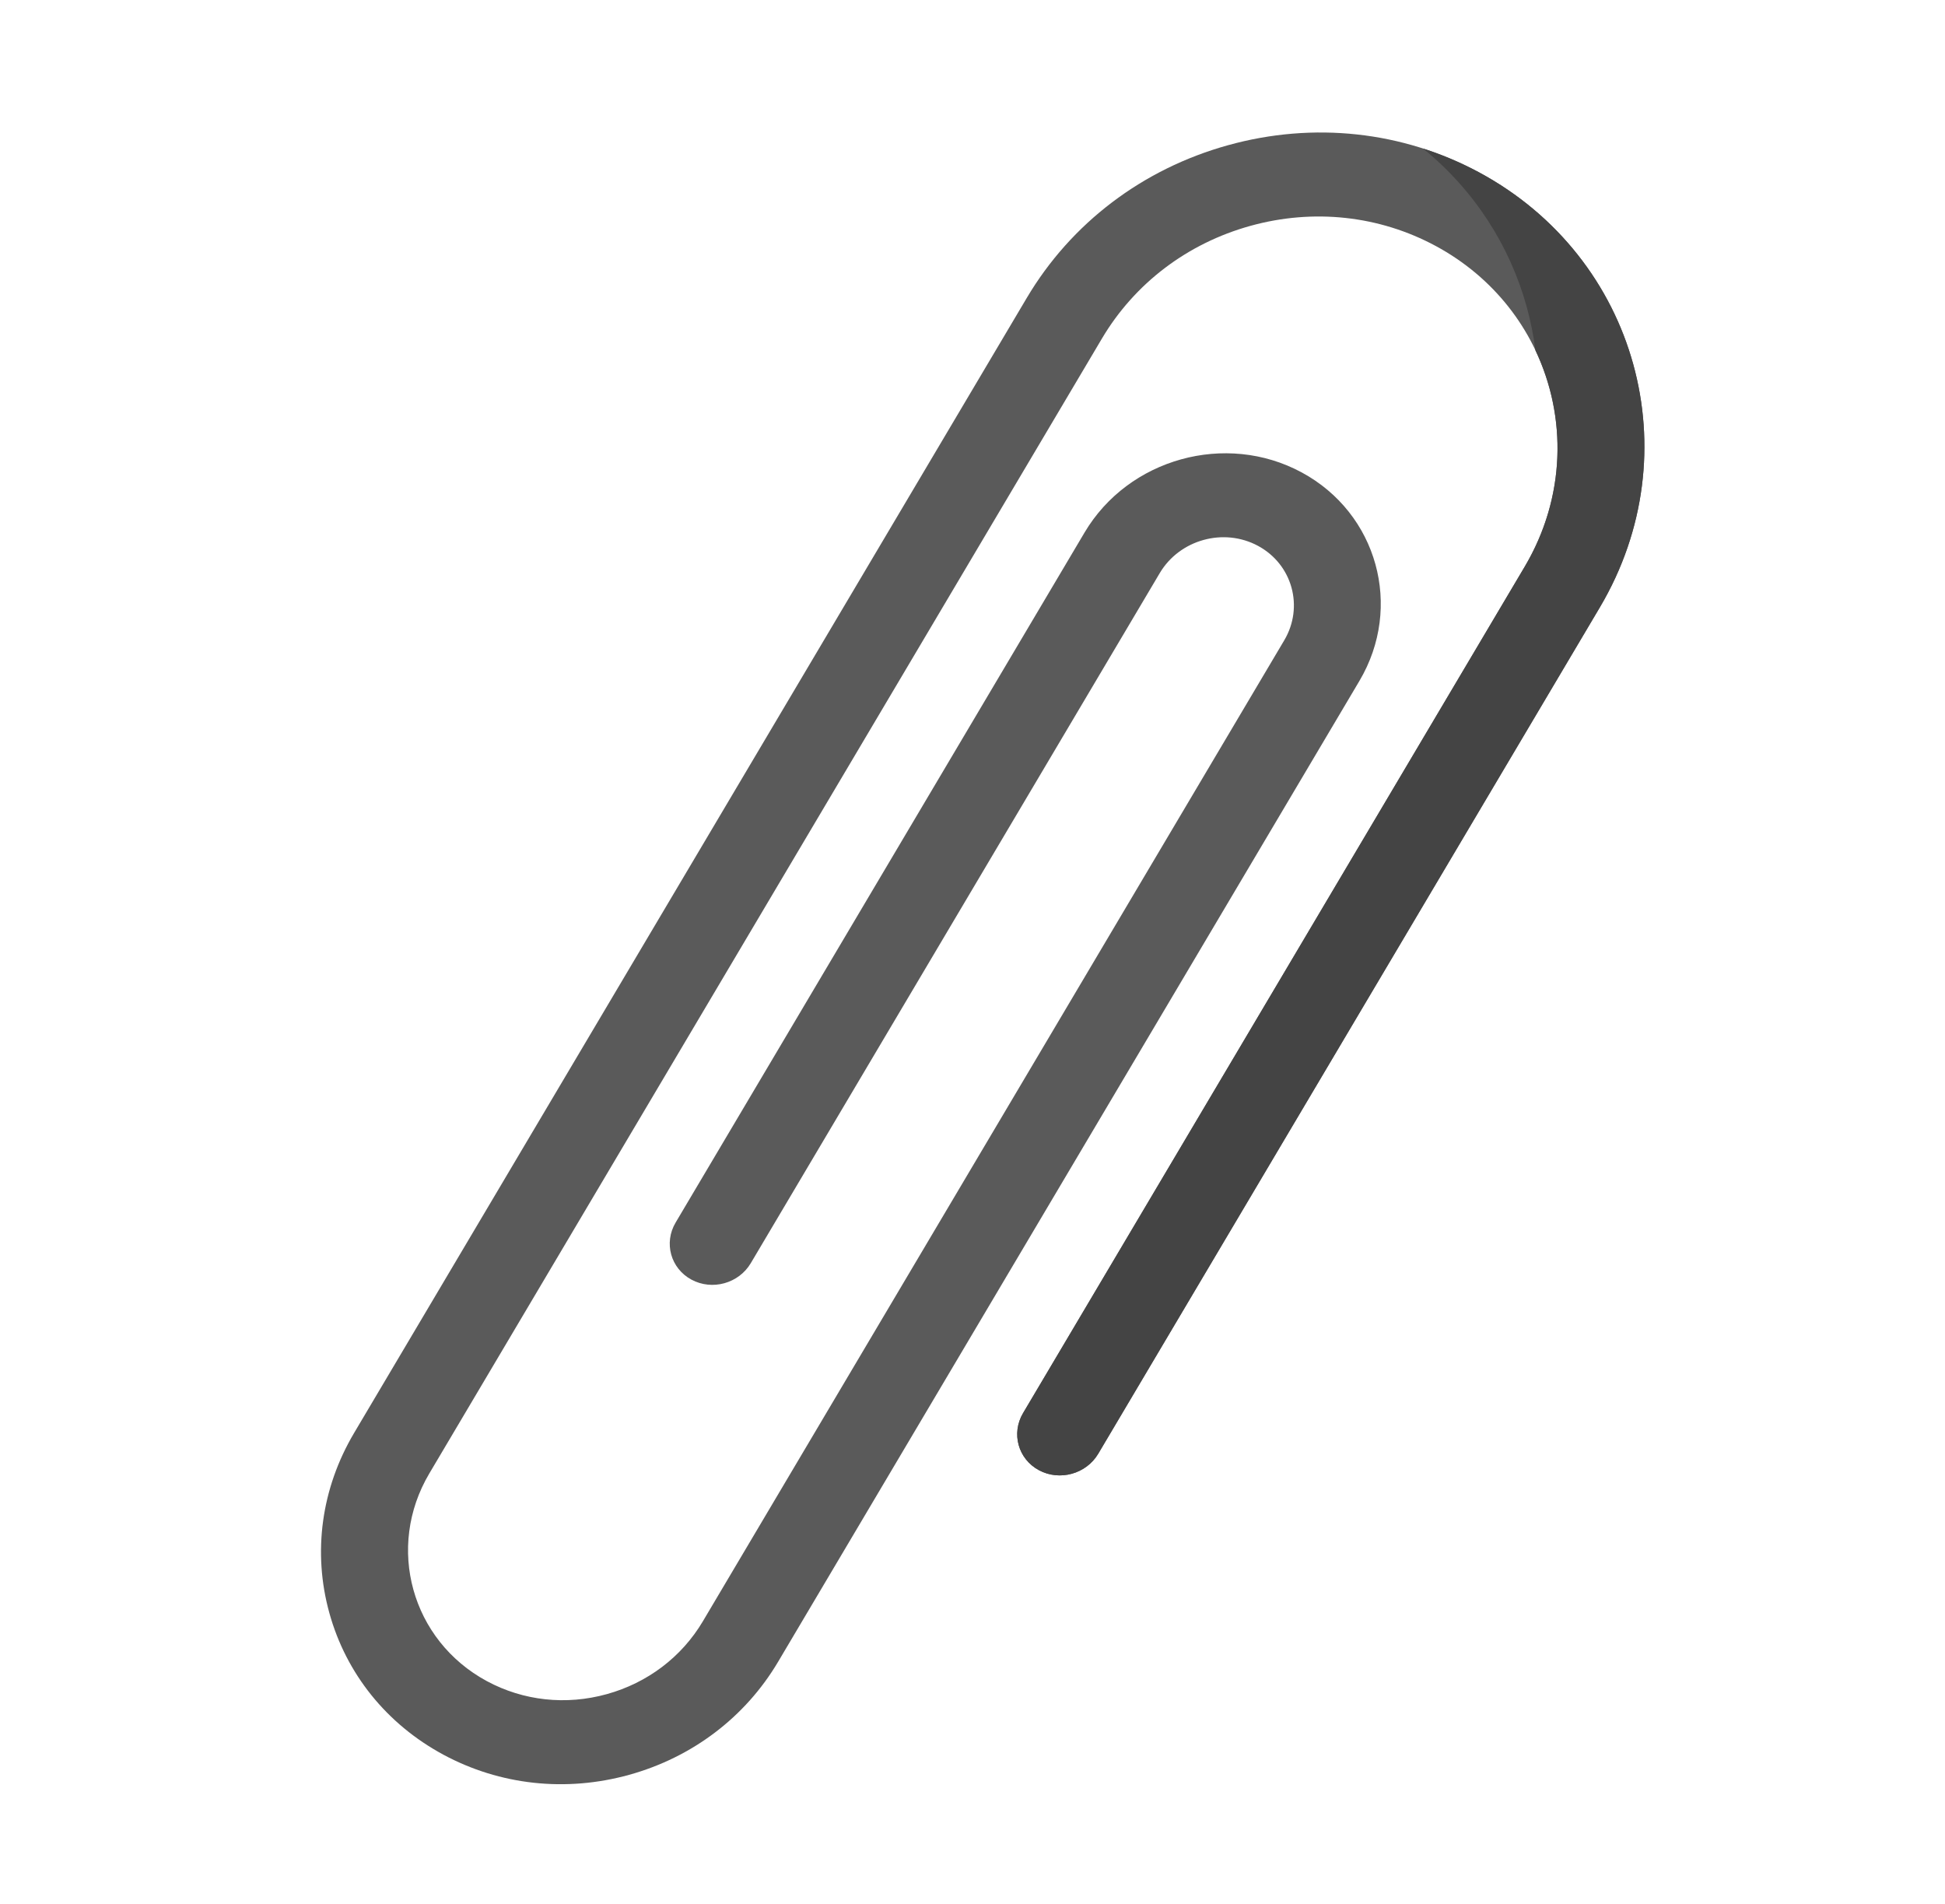 <svg width="95" height="93" viewBox="0 0 95 93" fill="none" xmlns="http://www.w3.org/2000/svg">
<g clip-path="url(#clip0)">
<path d="M79.769 17.775C78.703 13.93 76.114 10.507 72.255 8.424C68.516 6.407 64.158 5.933 59.983 7.091C55.808 8.248 52.315 10.898 50.149 14.553L17.296 69.981C15.694 72.684 15.264 75.807 16.087 78.775C16.909 81.742 18.885 84.198 21.651 85.691C24.417 87.183 27.641 87.534 30.73 86.677C33.819 85.821 36.403 83.86 38.005 81.157L66.398 33.254C68.543 29.636 67.276 25.067 63.575 23.069C59.873 21.072 55.117 22.39 52.972 26.009L32.999 59.707C32.411 60.698 32.757 61.946 33.771 62.493C34.785 63.041 36.084 62.681 36.671 61.689L56.645 27.99C57.616 26.352 59.77 25.754 61.447 26.659C63.123 27.564 63.697 29.633 62.726 31.272L34.333 79.175C33.299 80.92 31.631 82.185 29.638 82.737C27.645 83.29 25.564 83.064 23.779 82.101C20.095 80.112 18.834 75.564 20.968 71.962L53.821 16.535C55.419 13.839 57.995 11.884 61.075 11.03C64.155 10.177 67.37 10.526 70.127 12.014C75.82 15.086 77.768 22.113 74.47 27.678L49.969 69.013C49.382 70.004 49.728 71.252 50.742 71.799C51.756 72.346 53.054 71.986 53.642 70.995L78.142 29.66C80.378 25.887 80.835 21.62 79.769 17.775Z" fill="#5A5A5A"/>
<path d="M53.642 70.995C53.054 71.986 51.756 72.346 50.742 71.799C49.728 71.252 49.382 70.004 49.969 69.013L74.47 27.678C76.478 24.288 76.538 20.358 74.994 17.108C74.902 16.384 74.759 15.668 74.564 14.966C73.743 12.004 72.018 9.294 69.505 7.253C70.449 7.557 71.37 7.947 72.255 8.424C76.114 10.507 78.704 13.93 79.769 17.775C80.835 21.62 80.378 25.887 78.142 29.66L53.642 70.995Z" fill="#444444"/>
</g>
<defs>
<clipPath id="clip0">
<rect width="74.605" height="77.665" fill="white" transform="matrix(0.267 0.964 0.964 -0.267 0 20.748)"/>
</clipPath>
</defs>
</svg>
